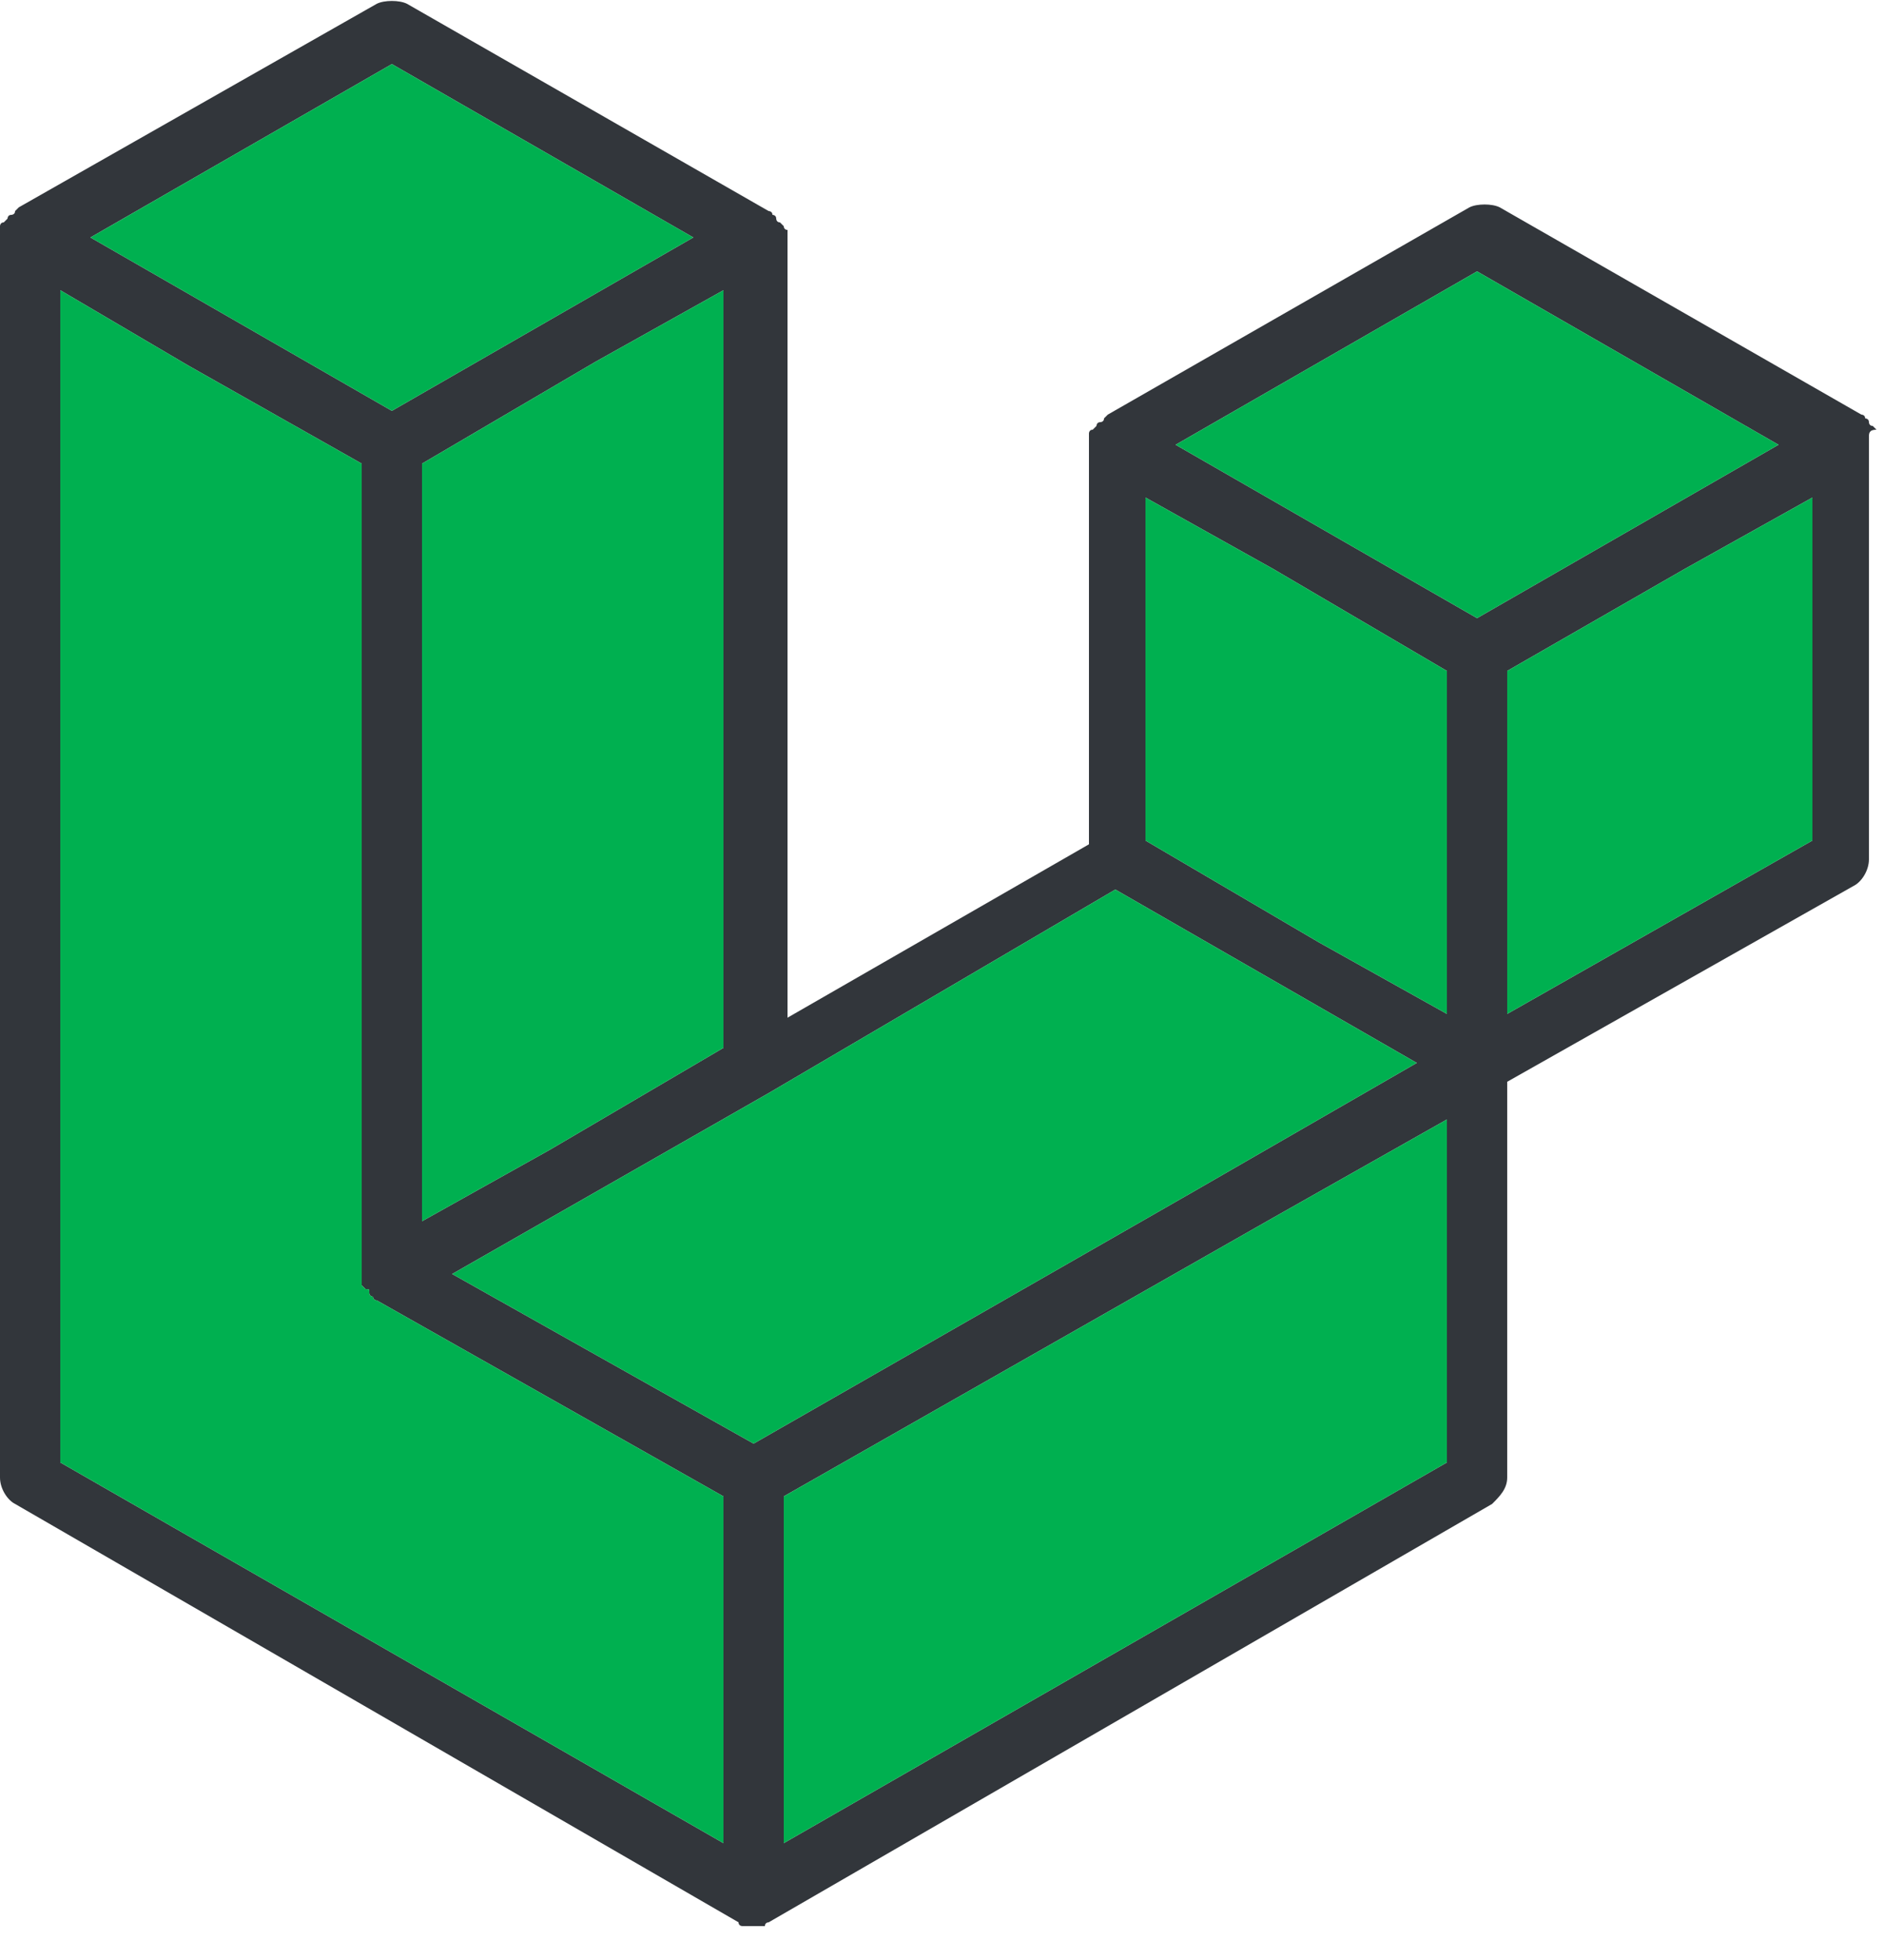<svg viewBox="0 0 50 52" xmlns="http://www.w3.org/2000/svg"><g fill-rule="evenodd"><path d="m49.6 11.6v.2 11c0 .3-.2.6-.4.7l-9.2 5.2v10.5c0 .3-.2.5-.4.7l-19.2 11.1s-.1 0-.1.1c0 0 0 0-.1 0s-.3 0-.4 0c0 0 0 0-.1 0 0 0-.1 0-.1-.1l-19.2-11.1c-.2-.1-.4-.4-.4-.7v-32.9c0-.1 0-.1 0-.2 0 0 0 0 0-.1 0 0 0-.1.1-.1 0 0 0 0 .1-.1 0 0 0-.1.1-.1 0 0 .1 0 .1-.1 0 0 .1-.1.1-.1l9.5-5.4c.2-.1.6-.1.8 0l9.6 5.5s.1 0 .1.1c0 0 .1 0 .1.1 0 0 0 .1.1.1 0 0 0 0 .1.1 0 0 0 .1.1.1v.1.2 20.6l8-4.6v-10.6c0-.1 0-.1 0-.2 0 0 0 0 0-.1 0 0 0-.1.1-.1 0 0 0 0 .1-.1 0 0 0-.1.1-.1 0 0 .1 0 .1-.1 0 0 .1-.1.1-.1l9.6-5.5c.2-.1.6-.1.8 0l9.6 5.5s.1 0 .1.1c0 0 .1 0 .1.1 0 0 0 .1.1.1 0 0 0 0 .1.1-.2 0-.2.1-.2.2 0-.1 0-.1 0 0zm-1.5 10.7v-9.1l-3.4 1.9-4.7 2.7v9.1zm-9.7 16.5v-9.1l-4.6 2.6-13 7.4v9.2s17.6-10.1 17.6-10.1zm-36.8-31.1v31.1l17.6 10.1v-9.2l-9.2-5.2s-.1 0-.1-.1c0 0-.1 0-.1-.1s0-.1-.1-.1c0 0 0 0-.1-.1v-.1-.1-.1-.1-21.4l-4.6-2.6zm8.8-6-8 4.6 8 4.6 8-4.6zm4.2 28.8 4.6-2.7v-20.1l-3.4 1.9-4.6 2.7v20.1s3.4-1.9 3.4-1.9zm24.6-23.3-8 4.6 8 4.6 8-4.6s-8-4.6-8-4.6zm-.8 10.6-4.6-2.7-3.4-1.9v9.1l4.6 2.7 3.4 1.9zm-18.4 20.5 11.7-6.7 5.9-3.4-8-4.6-9.2 5.4-8.4 4.8s8 4.5 8 4.5z" fill="#32363b"/><path d="m48.1 22.3v-9.1l-3.4 1.9-4.7 2.7v9.1zm-9.7 16.5v-9.1l-4.6 2.6-13 7.4v9.2s17.6-10.1 17.6-10.1zm-36.8-31.1v31.1l17.6 10.1v-9.2l-9.2-5.2s-.1 0-.1-.1c0 0-.1 0-.1-.1s0-.1-.1-.1c0 0 0 0-.1-.1v-.1-.1-.1-.1-21.4l-4.6-2.6zm8.8-6-8 4.6 8 4.6 8-4.6zm4.2 28.8 4.6-2.7v-20.1l-3.4 1.9-4.6 2.7v20.1s3.4-1.9 3.4-1.9zm24.6-23.3-8 4.6 8 4.6 8-4.6s-8-4.6-8-4.6zm-.8 10.6-4.6-2.7-3.4-1.9v9.1l4.6 2.7 3.4 1.9zm-18.4 20.5 11.7-6.7 5.9-3.4-8-4.6-9.2 5.4-8.4 4.8s8 4.5 8 4.5z" fill="#00b050" class="u-fill-current-color"/></g></svg>